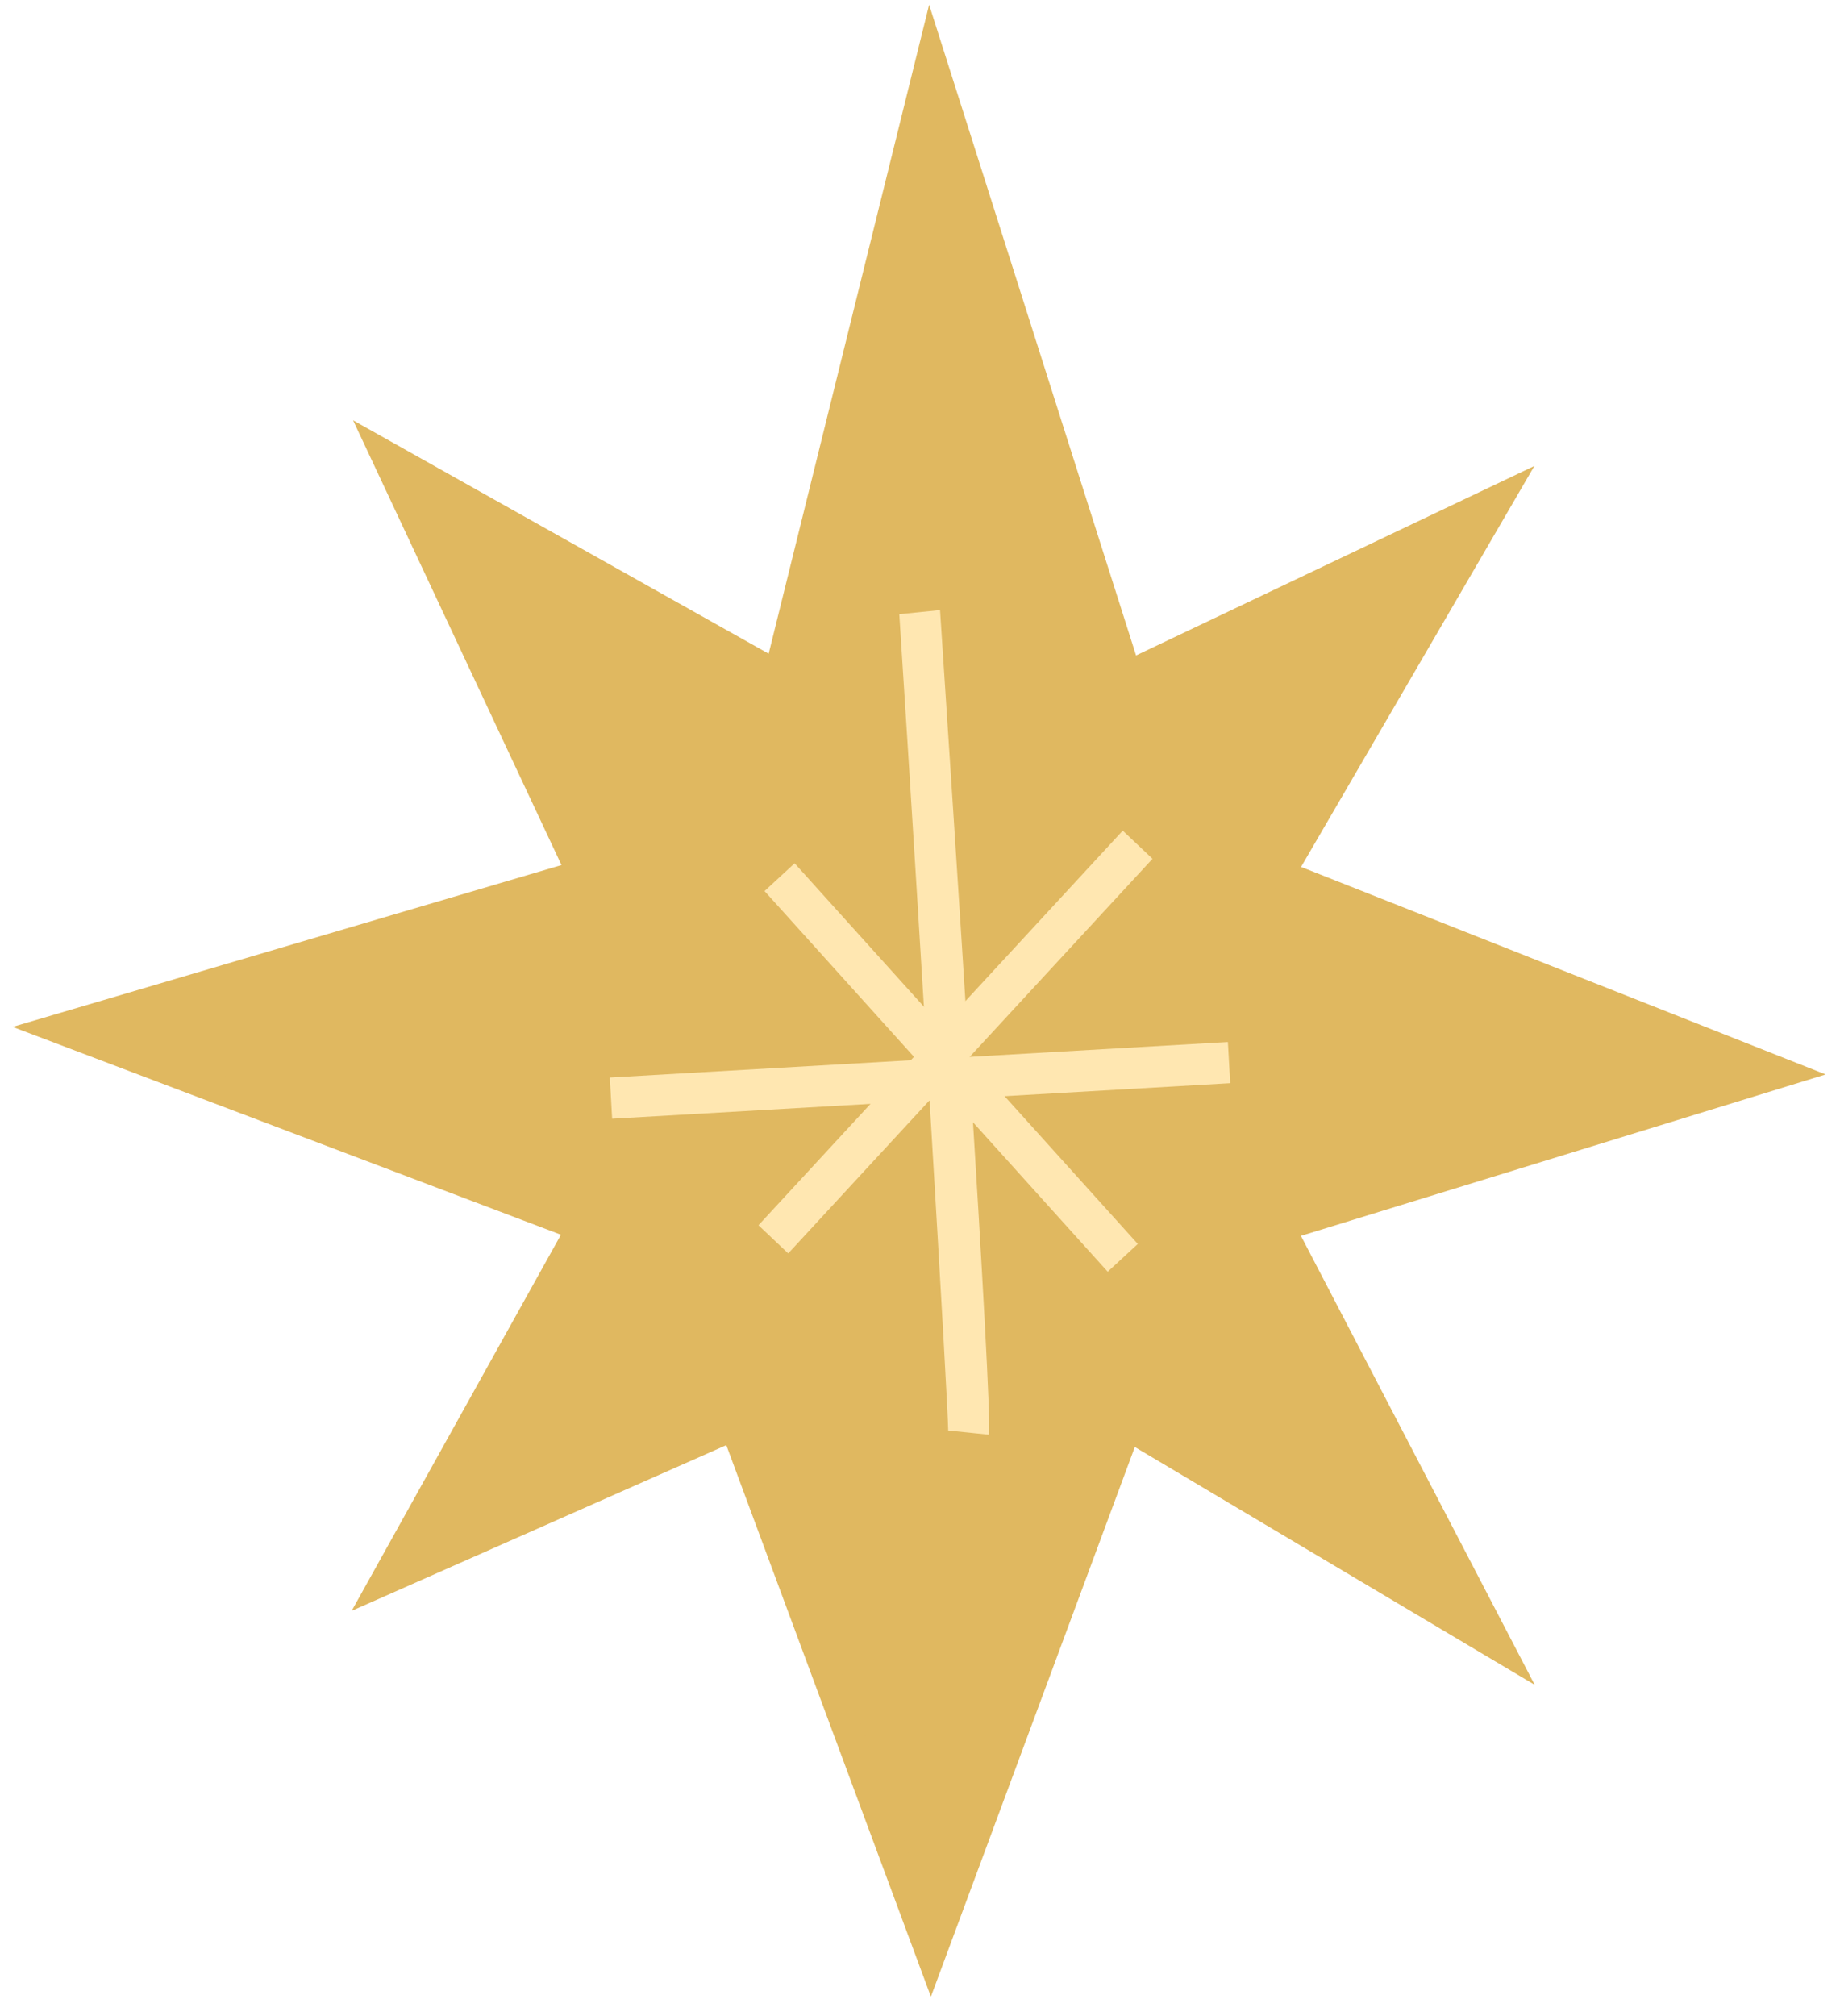 <svg width="63" height="69" viewBox="0 0 63 69" fill="none" xmlns="http://www.w3.org/2000/svg">
<path d="M31.873 2L26.646 23.13L13.203 15.584L19.924 29.922L2 35.205L19.924 41.996L13.203 54.071L25.152 48.788L31.873 66.9L38.595 48.788L51.291 56.335L43.823 41.996L61 36.714L43.823 29.922L51.291 17.093L38.595 23.13L31.873 2Z" fill="#E0B860" stroke="#E0B860"/>
<path d="M37.927 43.525L38.957 42.574L27.207 29.546L26.177 30.497L37.927 43.525Z" fill="#FFE7B1"/>
<path d="M26.988 42.898L39.461 29.393L38.442 28.429L25.969 41.934L26.988 42.898Z" fill="#FFE7B1"/>
<path d="M32.186 20.88C32.604 27.23 33.999 48.255 33.859 49.102L32.465 48.96C32.465 48.114 31.489 31.745 30.791 21.021L32.186 20.88Z" fill="#FFE7B1"/>
<path d="M20.959 38.288L42.121 37.072L42.042 35.663L20.88 36.879L20.959 38.288Z" fill="#FFE7B1"/>
</svg>
